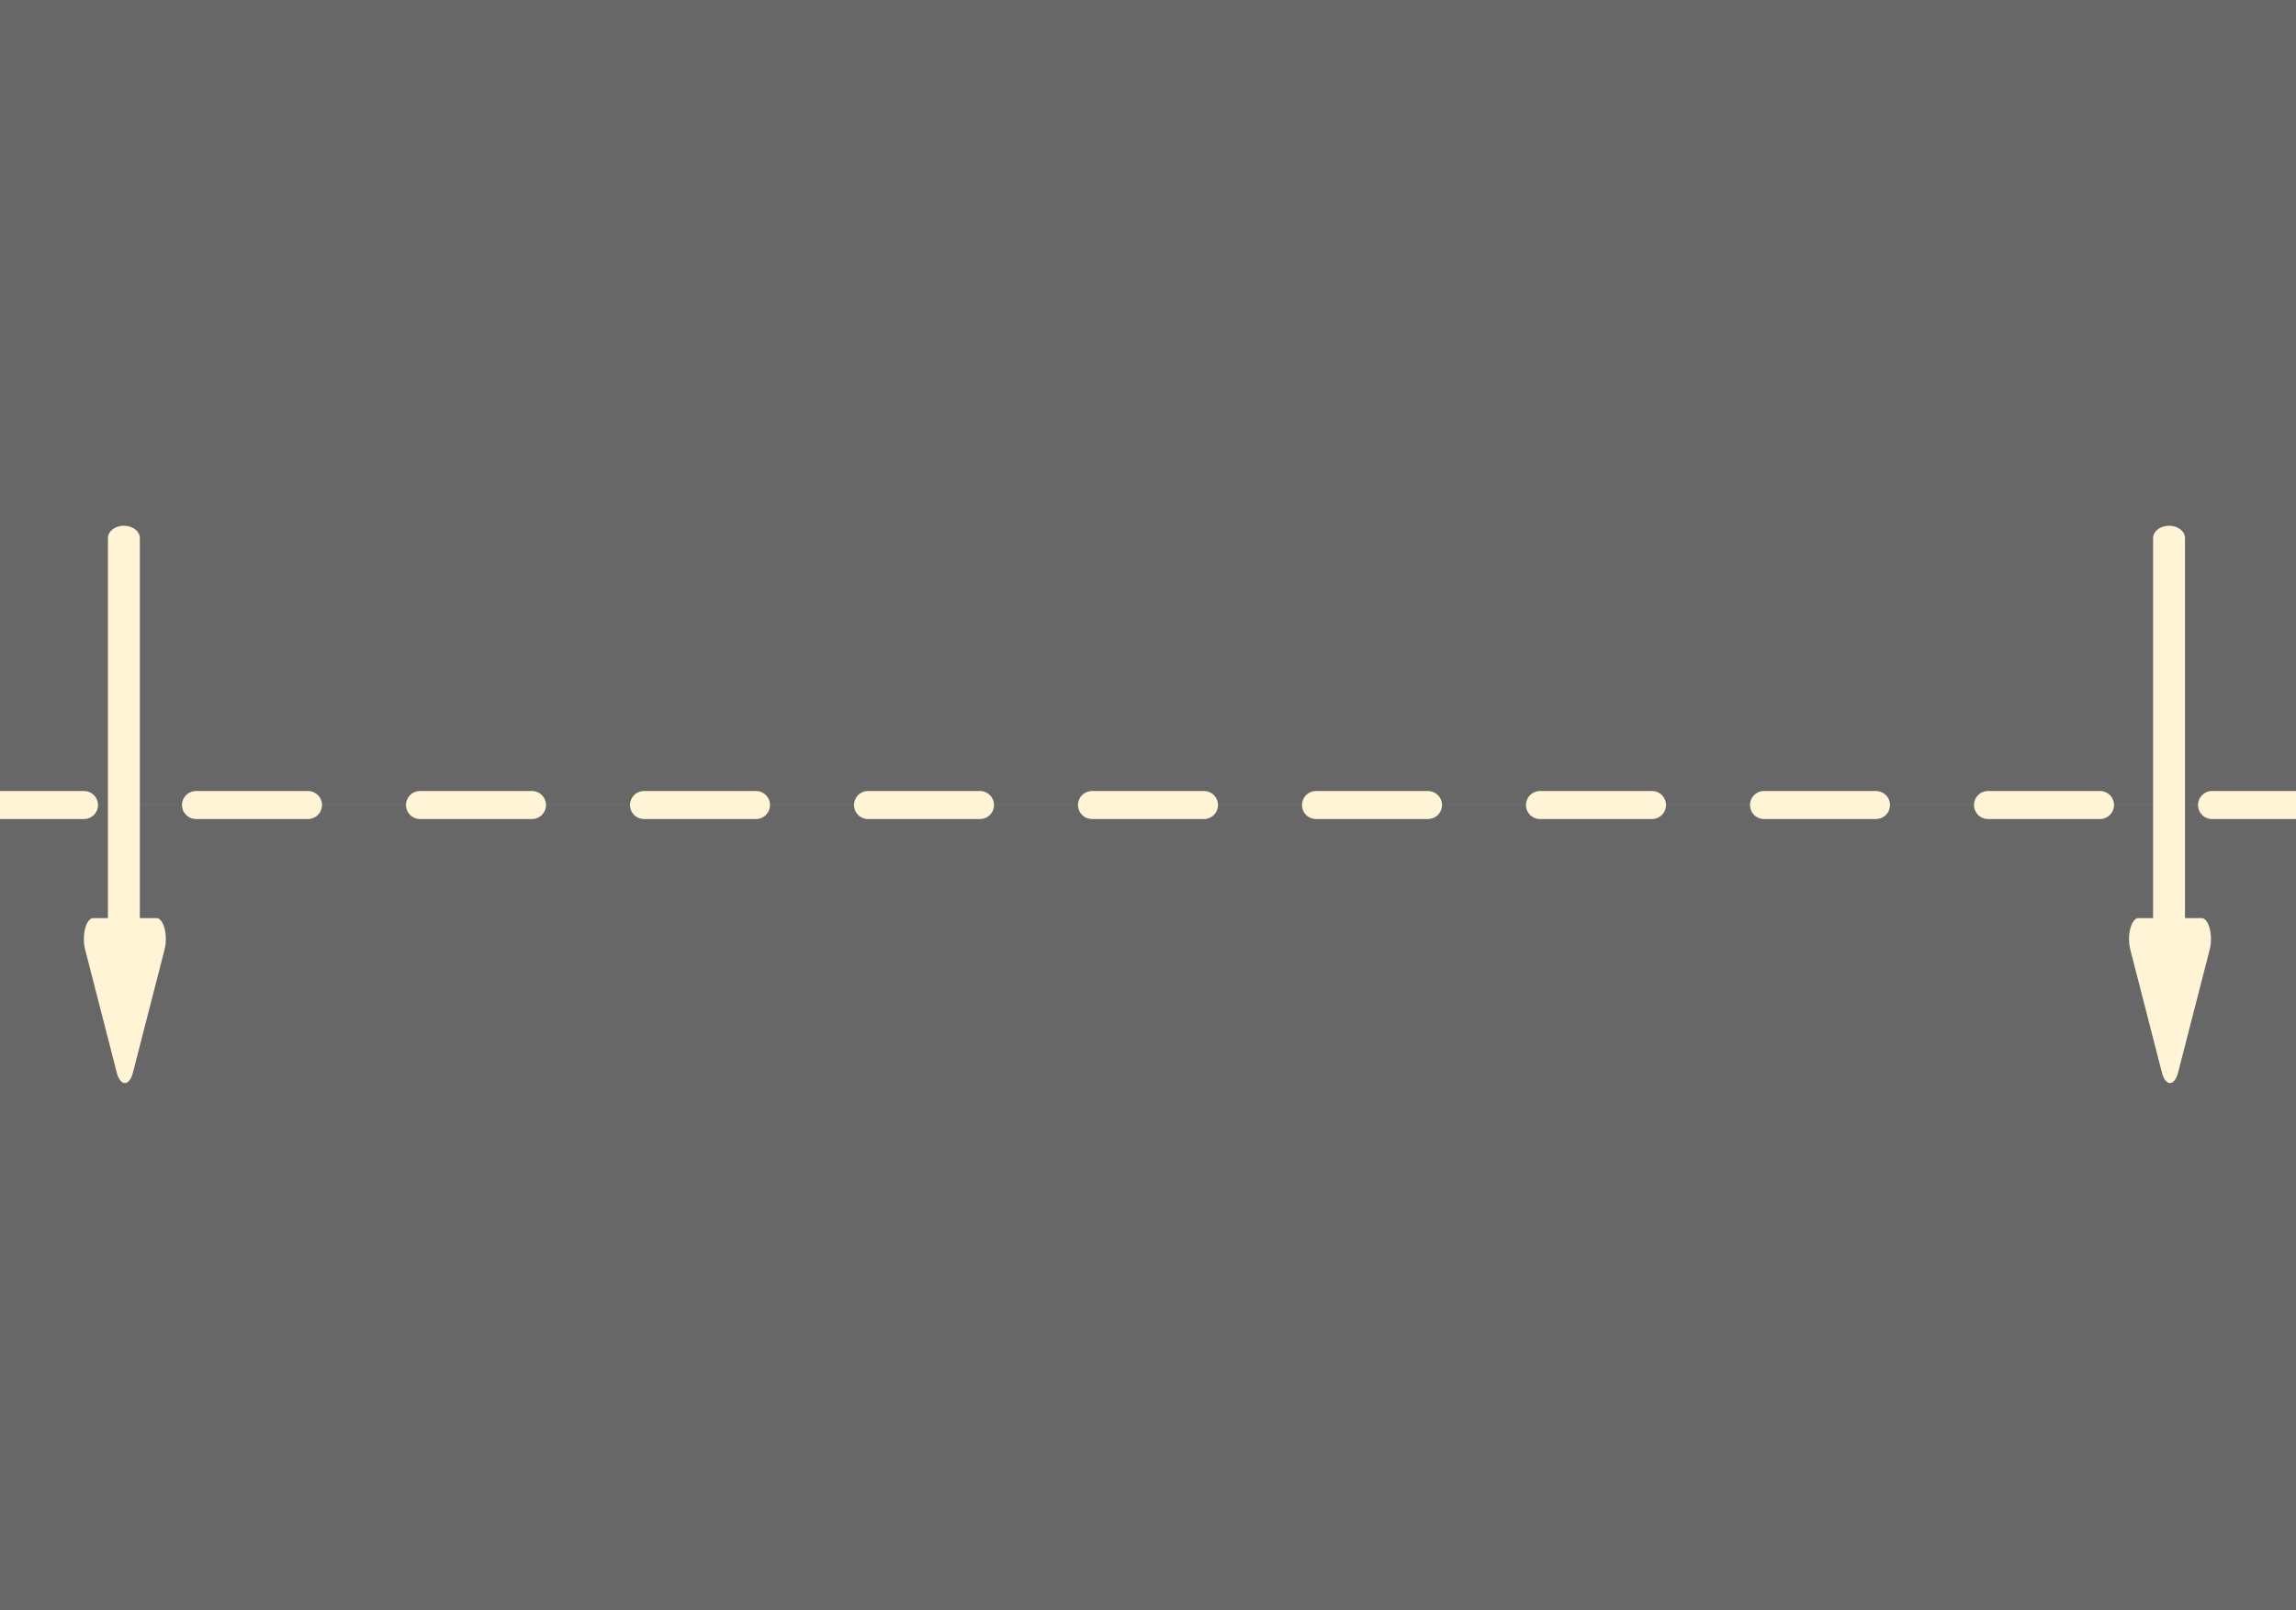 <?xml version="1.0" encoding="UTF-8" standalone="no"?>
<!-- Created with Inkscape (http://www.inkscape.org/) -->

<svg
   width="82"
   height="57.5"
   viewBox="0 0 82 57.5"
   version="1.1"
   id="svg1"
   xml:space="preserve"
   inkscape:version="1.4 (86a8ad7, 2024-10-11)"
   sodipodi:docname="action_base_selected.svg"
   xmlns:inkscape="http://www.inkscape.org/namespaces/inkscape"
   xmlns:sodipodi="http://sodipodi.sourceforge.net/DTD/sodipodi-0.dtd"
   xmlns="http://www.w3.org/2000/svg"
   xmlns:svg="http://www.w3.org/2000/svg"><rect x="0" y="0" width="82" height="57.5" fill="#808080" stroke="none"/><sodipodi:namedview
     id="namedview1"
     pagecolor="#505050"
     bordercolor="#eeeeee"
     borderopacity="1"
     inkscape:showpageshadow="0"
     inkscape:pageopacity="0"
     inkscape:pagecheckerboard="0"
     inkscape:deskcolor="#505050"
     inkscape:document-units="px"
     inkscape:zoom="4.0603397"
     inkscape:cx="64.772906"
     inkscape:cy="44.700693"
     inkscape:window-width="1680"
     inkscape:window-height="979"
     inkscape:window-x="-8"
     inkscape:window-y="-8"
     inkscape:window-maximized="1"
     inkscape:current-layer="layer1" /><defs
     id="defs1"><clipPath
       clipPathUnits="userSpaceOnUse"
       id="clipPath4"><rect
         style="fill:#4d4d4d;fill-opacity:1;stroke:none;stroke-width:4;stroke-linecap:butt;stroke-linejoin:miter;stroke-miterlimit:13.1;stroke-dasharray:none"
         id="rect4"
         width="21.484"
         height="21.484"
         x="13.258"
         y="13.258" /></clipPath></defs><g
     inkscape:label="Layer 1"
     inkscape:groupmode="layer"
     id="layer1"
     transform="translate(-98.5,-198.5)"><path
       d="m 98.5,198.5 v 28.75 h 82 V 198.5 Z"
       style="fill:#676767;stroke-width:3;stroke-miterlimit:13.1;fill-opacity:1"
       id="path11" /><path
       d="m 98.5,256 h 82 v -28.75 h -82 z"
       style="fill:#676767;stroke-width:3;stroke-miterlimit:13.1;fill-opacity:1"
       id="path10" /><path
       style="fill:#1c1c1c;stroke:#fff5d6;stroke-width:1;stroke-miterlimit:13.1;stroke-dasharray:4, 4;stroke-dashoffset:1;stroke-linecap:round"
       d="m 98.5,227.25 h 82"
       id="path12" /><g
       id="g14"
       transform="matrix(1,0,0,0.771,-0.501,48.437)"
       style="stroke-width:1.139;stroke:#fff5d6;fill:#fff5d6"><path
         style="fill:#fff5d6;stroke:#fff5d6;stroke-width:1.139;stroke-linecap:round;stroke-miterlimit:13.1;stroke-dasharray:none;stroke-dashoffset:1"
         d="m 103.426,219.557 v 18.471"
         id="path13" /><path
         sodipodi:type="star"
         style="fill:#fff5d6;stroke:#fff5d6;stroke-width:4.139;stroke-linecap:round;stroke-linejoin:round;stroke-miterlimit:13.1;stroke-dasharray:none;stroke-dashoffset:1"
         id="path14"
         inkscape:flatsided="true"
         sodipodi:sides="3"
         sodipodi:cx="131.99474"
         sodipodi:cy="218.07964"
         sodipodi:r1="8.1031075"
         sodipodi:r2="4.0515537"
         sodipodi:arg1="0.52359878"
         sodipodi:arg2="1.5707963"
         inkscape:rounded="0"
         inkscape:randomized="0"
         d="m 139.012,222.131 -14.035,0 7.018,-12.155 z"
         inkscape:transform-center-y="0.95102338"
         transform="matrix(-0.161,0,0,-0.469,124.711,342.311)"
         inkscape:transform-center-x="-3.0791463e-06" /></g><g
       id="g14-8"
       transform="matrix(1,0,0,0.771,72.54,48.437)"
       style="stroke-width:1.139;stroke:#fff5d6;fill:#fff5d6"><path
         style="fill:#fff5d6;stroke:#fff5d6;stroke-width:1.139;stroke-linecap:round;stroke-miterlimit:13.1;stroke-dasharray:none;stroke-dashoffset:1"
         d="m 103.426,219.557 v 18.471"
         id="path13-6" /><path
         sodipodi:type="star"
         style="fill:#fff5d6;stroke:#fff5d6;stroke-width:4.139;stroke-linecap:round;stroke-linejoin:round;stroke-miterlimit:13.1;stroke-dasharray:none;stroke-dashoffset:1"
         id="path14-0"
         inkscape:flatsided="true"
         sodipodi:sides="3"
         sodipodi:cx="131.99474"
         sodipodi:cy="218.07964"
         sodipodi:r1="8.1031075"
         sodipodi:r2="4.0515537"
         sodipodi:arg1="0.52359878"
         sodipodi:arg2="1.5707963"
         inkscape:rounded="0"
         inkscape:randomized="0"
         d="m 139.012,222.131 -14.035,0 7.018,-12.155 z"
         inkscape:transform-center-y="0.95102338"
         transform="matrix(-0.161,0,0,-0.469,124.711,342.311)"
         inkscape:transform-center-x="-3.0791463e-06" /></g></g></svg>

